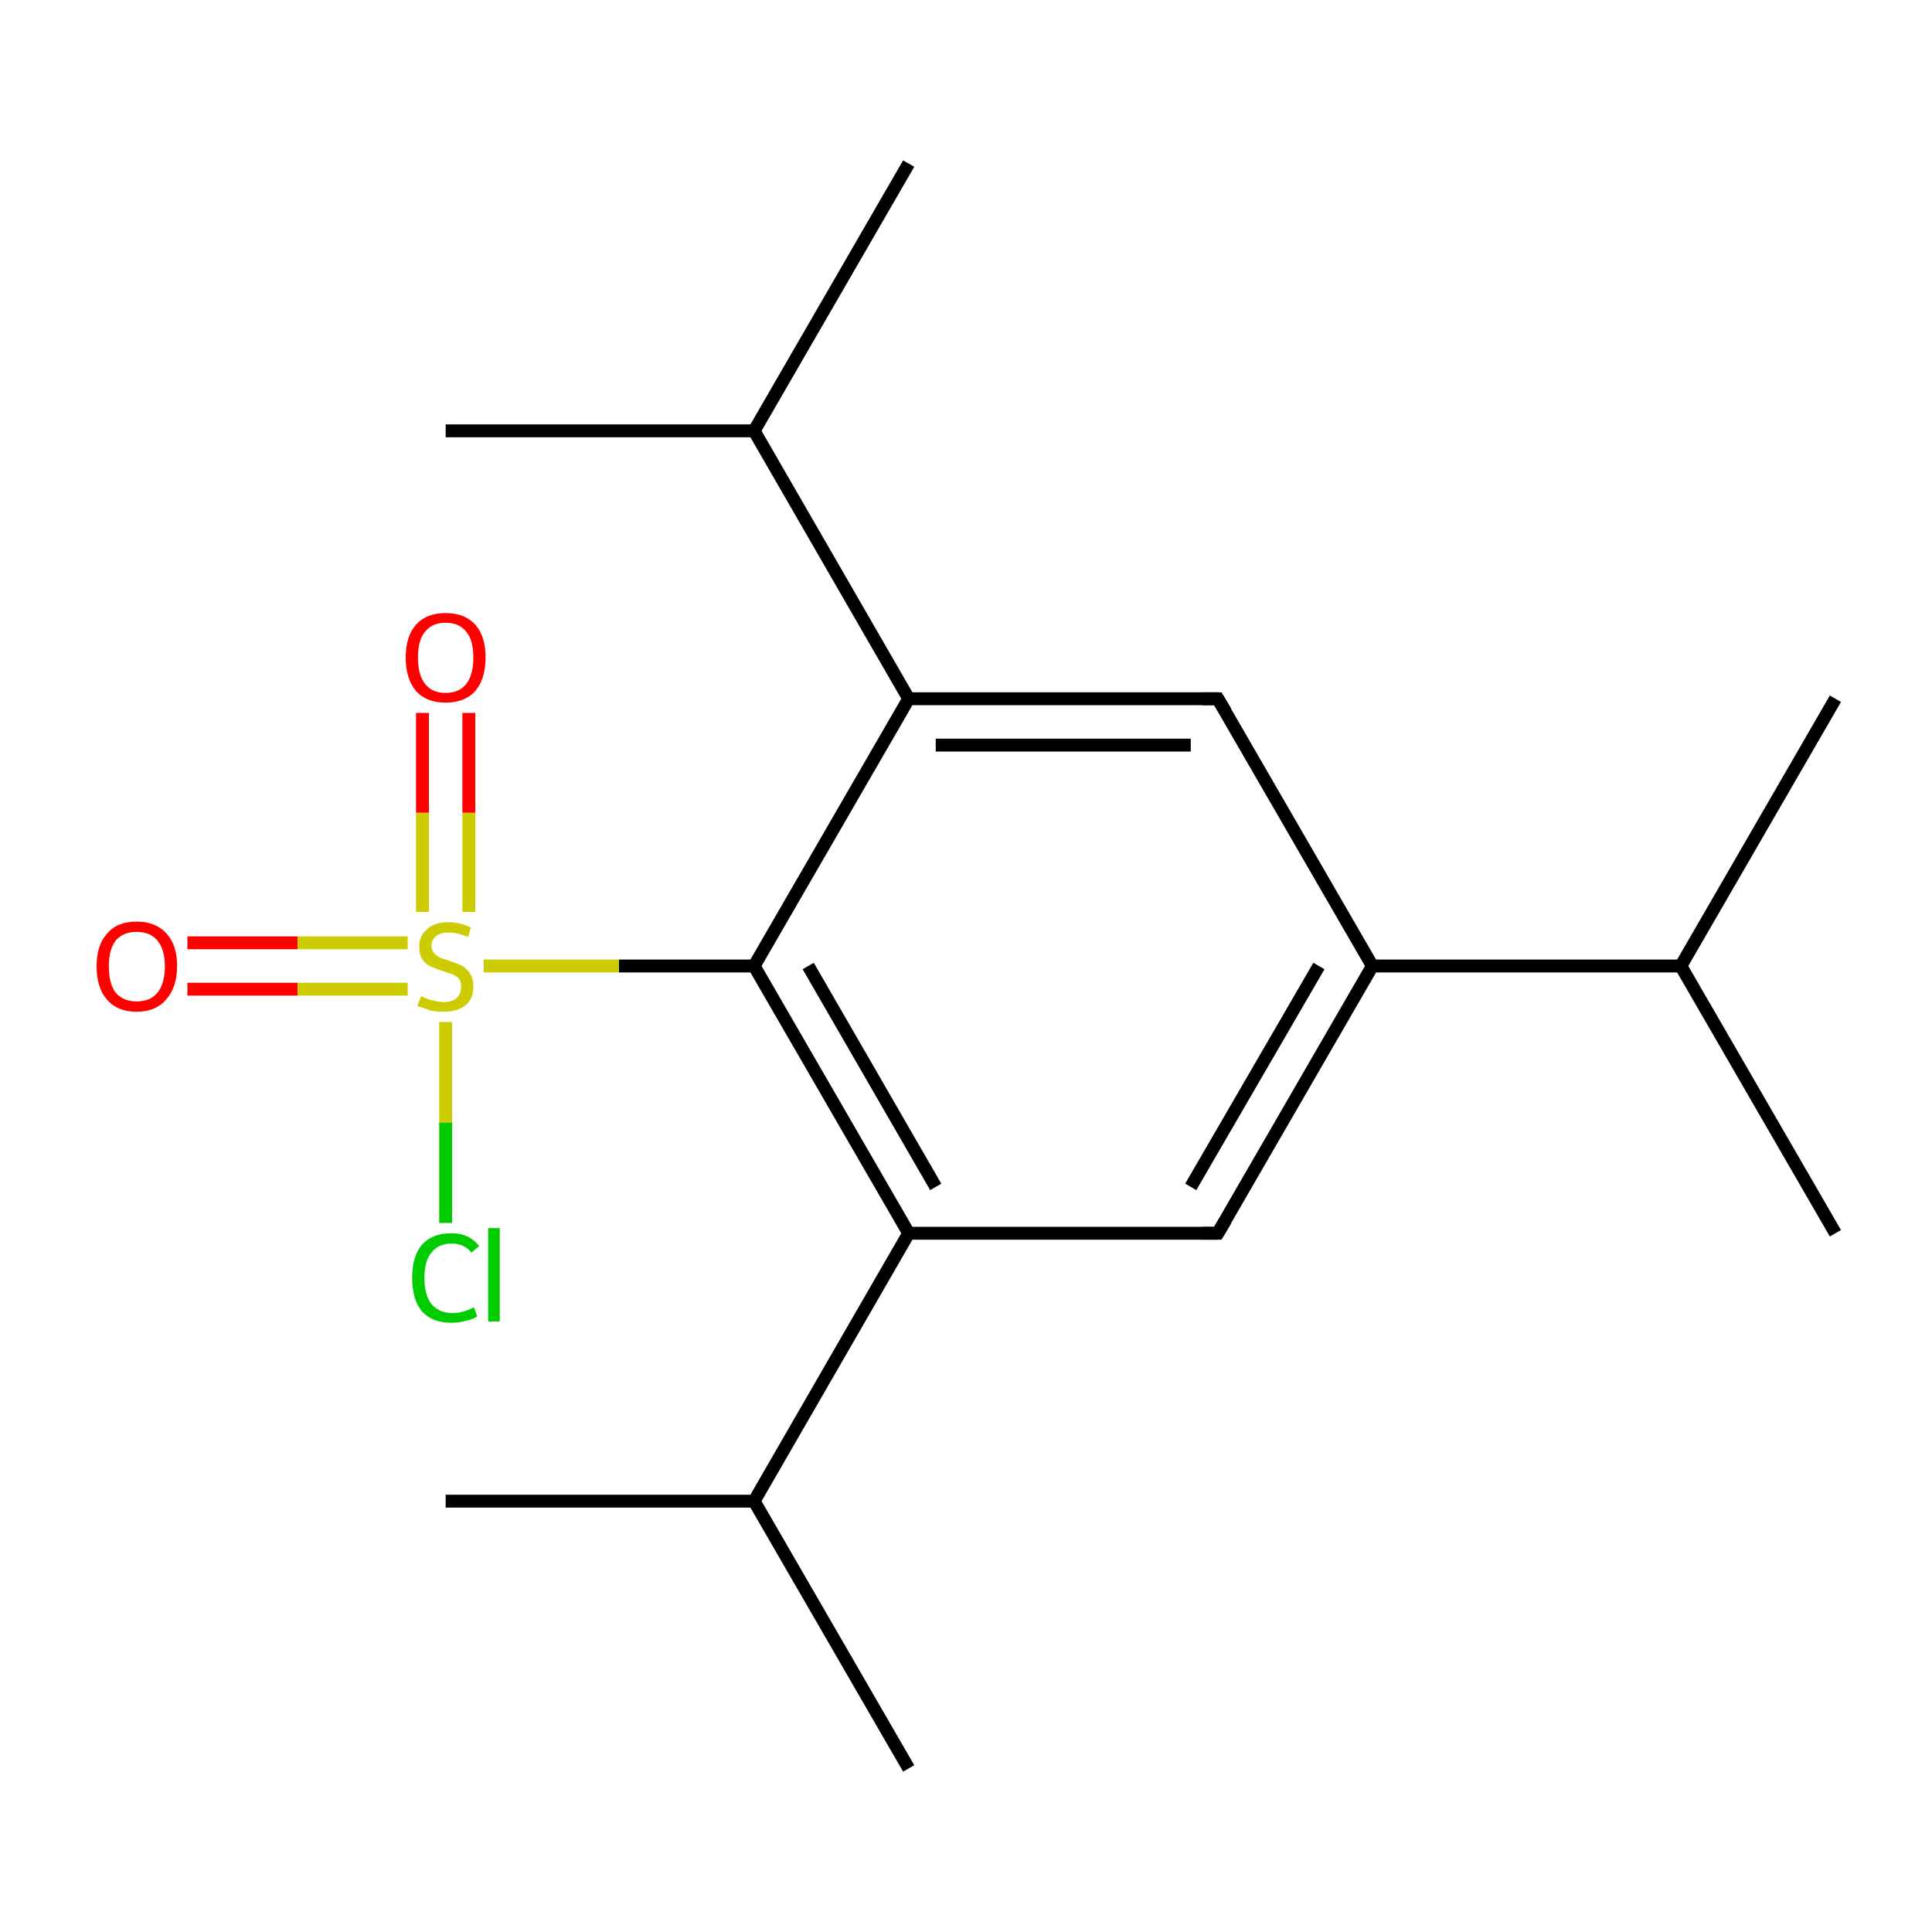 <?xml version='1.0' encoding='iso-8859-1'?>
<svg version='1.1' baseProfile='full'
              xmlns='http://www.w3.org/2000/svg'
                      xmlns:rdkit='http://www.rdkit.org/xml'
                      xmlns:xlink='http://www.w3.org/1999/xlink'
                  xml:space='preserve'
width='300px' height='300px' viewBox='0 0 300 300'>
<!-- END OF HEADER -->
<rect style='opacity:1.0;fill:#FFFFFF;stroke:none' width='300.0' height='300.0' x='0.0' y='0.0'> </rect>
<path class='bond-0 atom-0 atom-1' d='M 285.0,191.5 L 261.0,150.0' style='fill:none;fill-rule:evenodd;stroke:#000000;stroke-width:2.0px;stroke-linecap:butt;stroke-linejoin:miter;stroke-opacity:1' />
<path class='bond-1 atom-1 atom-2' d='M 261.0,150.0 L 285.0,108.5' style='fill:none;fill-rule:evenodd;stroke:#000000;stroke-width:2.0px;stroke-linecap:butt;stroke-linejoin:miter;stroke-opacity:1' />
<path class='bond-2 atom-1 atom-3' d='M 261.0,150.0 L 213.1,150.0' style='fill:none;fill-rule:evenodd;stroke:#000000;stroke-width:2.0px;stroke-linecap:butt;stroke-linejoin:miter;stroke-opacity:1' />
<path class='bond-3 atom-3 atom-4' d='M 213.1,150.0 L 189.1,191.5' style='fill:none;fill-rule:evenodd;stroke:#000000;stroke-width:2.0px;stroke-linecap:butt;stroke-linejoin:miter;stroke-opacity:1' />
<path class='bond-3 atom-3 atom-4' d='M 204.8,150.0 L 184.9,184.3' style='fill:none;fill-rule:evenodd;stroke:#000000;stroke-width:2.0px;stroke-linecap:butt;stroke-linejoin:miter;stroke-opacity:1' />
<path class='bond-4 atom-4 atom-5' d='M 189.1,191.5 L 141.1,191.5' style='fill:none;fill-rule:evenodd;stroke:#000000;stroke-width:2.0px;stroke-linecap:butt;stroke-linejoin:miter;stroke-opacity:1' />
<path class='bond-5 atom-5 atom-6' d='M 141.1,191.5 L 117.1,233.1' style='fill:none;fill-rule:evenodd;stroke:#000000;stroke-width:2.0px;stroke-linecap:butt;stroke-linejoin:miter;stroke-opacity:1' />
<path class='bond-6 atom-6 atom-7' d='M 117.1,233.1 L 69.2,233.1' style='fill:none;fill-rule:evenodd;stroke:#000000;stroke-width:2.0px;stroke-linecap:butt;stroke-linejoin:miter;stroke-opacity:1' />
<path class='bond-7 atom-6 atom-8' d='M 117.1,233.1 L 141.1,274.6' style='fill:none;fill-rule:evenodd;stroke:#000000;stroke-width:2.0px;stroke-linecap:butt;stroke-linejoin:miter;stroke-opacity:1' />
<path class='bond-8 atom-5 atom-9' d='M 141.1,191.5 L 117.1,150.0' style='fill:none;fill-rule:evenodd;stroke:#000000;stroke-width:2.0px;stroke-linecap:butt;stroke-linejoin:miter;stroke-opacity:1' />
<path class='bond-8 atom-5 atom-9' d='M 145.3,184.3 L 125.5,150.0' style='fill:none;fill-rule:evenodd;stroke:#000000;stroke-width:2.0px;stroke-linecap:butt;stroke-linejoin:miter;stroke-opacity:1' />
<path class='bond-9 atom-9 atom-10' d='M 117.1,150.0 L 96.1,150.0' style='fill:none;fill-rule:evenodd;stroke:#000000;stroke-width:2.0px;stroke-linecap:butt;stroke-linejoin:miter;stroke-opacity:1' />
<path class='bond-9 atom-9 atom-10' d='M 96.1,150.0 L 75.1,150.0' style='fill:none;fill-rule:evenodd;stroke:#CCCC00;stroke-width:2.0px;stroke-linecap:butt;stroke-linejoin:miter;stroke-opacity:1' />
<path class='bond-10 atom-10 atom-11' d='M 63.3,146.4 L 46.2,146.4' style='fill:none;fill-rule:evenodd;stroke:#CCCC00;stroke-width:2.0px;stroke-linecap:butt;stroke-linejoin:miter;stroke-opacity:1' />
<path class='bond-10 atom-10 atom-11' d='M 46.2,146.4 L 29.1,146.4' style='fill:none;fill-rule:evenodd;stroke:#FF0000;stroke-width:2.0px;stroke-linecap:butt;stroke-linejoin:miter;stroke-opacity:1' />
<path class='bond-10 atom-10 atom-11' d='M 63.3,153.6 L 46.2,153.6' style='fill:none;fill-rule:evenodd;stroke:#CCCC00;stroke-width:2.0px;stroke-linecap:butt;stroke-linejoin:miter;stroke-opacity:1' />
<path class='bond-10 atom-10 atom-11' d='M 46.2,153.6 L 29.1,153.6' style='fill:none;fill-rule:evenodd;stroke:#FF0000;stroke-width:2.0px;stroke-linecap:butt;stroke-linejoin:miter;stroke-opacity:1' />
<path class='bond-11 atom-10 atom-12' d='M 72.8,141.6 L 72.8,126.2' style='fill:none;fill-rule:evenodd;stroke:#CCCC00;stroke-width:2.0px;stroke-linecap:butt;stroke-linejoin:miter;stroke-opacity:1' />
<path class='bond-11 atom-10 atom-12' d='M 72.8,126.2 L 72.8,110.7' style='fill:none;fill-rule:evenodd;stroke:#FF0000;stroke-width:2.0px;stroke-linecap:butt;stroke-linejoin:miter;stroke-opacity:1' />
<path class='bond-11 atom-10 atom-12' d='M 65.6,141.6 L 65.6,126.2' style='fill:none;fill-rule:evenodd;stroke:#CCCC00;stroke-width:2.0px;stroke-linecap:butt;stroke-linejoin:miter;stroke-opacity:1' />
<path class='bond-11 atom-10 atom-12' d='M 65.6,126.2 L 65.6,110.7' style='fill:none;fill-rule:evenodd;stroke:#FF0000;stroke-width:2.0px;stroke-linecap:butt;stroke-linejoin:miter;stroke-opacity:1' />
<path class='bond-12 atom-10 atom-13' d='M 69.2,158.7 L 69.2,174.3' style='fill:none;fill-rule:evenodd;stroke:#CCCC00;stroke-width:2.0px;stroke-linecap:butt;stroke-linejoin:miter;stroke-opacity:1' />
<path class='bond-12 atom-10 atom-13' d='M 69.2,174.3 L 69.2,189.9' style='fill:none;fill-rule:evenodd;stroke:#00CC00;stroke-width:2.0px;stroke-linecap:butt;stroke-linejoin:miter;stroke-opacity:1' />
<path class='bond-13 atom-9 atom-14' d='M 117.1,150.0 L 141.1,108.5' style='fill:none;fill-rule:evenodd;stroke:#000000;stroke-width:2.0px;stroke-linecap:butt;stroke-linejoin:miter;stroke-opacity:1' />
<path class='bond-14 atom-14 atom-15' d='M 141.1,108.5 L 117.1,66.9' style='fill:none;fill-rule:evenodd;stroke:#000000;stroke-width:2.0px;stroke-linecap:butt;stroke-linejoin:miter;stroke-opacity:1' />
<path class='bond-15 atom-15 atom-16' d='M 117.1,66.9 L 141.1,25.4' style='fill:none;fill-rule:evenodd;stroke:#000000;stroke-width:2.0px;stroke-linecap:butt;stroke-linejoin:miter;stroke-opacity:1' />
<path class='bond-16 atom-15 atom-17' d='M 117.1,66.9 L 69.2,66.9' style='fill:none;fill-rule:evenodd;stroke:#000000;stroke-width:2.0px;stroke-linecap:butt;stroke-linejoin:miter;stroke-opacity:1' />
<path class='bond-17 atom-14 atom-18' d='M 141.1,108.5 L 189.1,108.5' style='fill:none;fill-rule:evenodd;stroke:#000000;stroke-width:2.0px;stroke-linecap:butt;stroke-linejoin:miter;stroke-opacity:1' />
<path class='bond-17 atom-14 atom-18' d='M 145.3,115.7 L 184.9,115.7' style='fill:none;fill-rule:evenodd;stroke:#000000;stroke-width:2.0px;stroke-linecap:butt;stroke-linejoin:miter;stroke-opacity:1' />
<path class='bond-18 atom-18 atom-3' d='M 189.1,108.5 L 213.1,150.0' style='fill:none;fill-rule:evenodd;stroke:#000000;stroke-width:2.0px;stroke-linecap:butt;stroke-linejoin:miter;stroke-opacity:1' />
<path d='M 190.3,189.5 L 189.1,191.5 L 186.7,191.5' style='fill:none;stroke:#000000;stroke-width:2.0px;stroke-linecap:butt;stroke-linejoin:miter;stroke-miterlimit:10;stroke-opacity:1;' />
<path d='M 186.7,108.5 L 189.1,108.5 L 190.3,110.5' style='fill:none;stroke:#000000;stroke-width:2.0px;stroke-linecap:butt;stroke-linejoin:miter;stroke-miterlimit:10;stroke-opacity:1;' />
<path class='atom-10' d='M 65.4 154.7
Q 65.5 154.7, 66.1 155.0
Q 66.8 155.3, 67.5 155.4
Q 68.2 155.6, 68.9 155.6
Q 70.2 155.6, 70.9 155.0
Q 71.6 154.3, 71.6 153.2
Q 71.6 152.5, 71.3 152.0
Q 70.9 151.6, 70.3 151.3
Q 69.7 151.1, 68.8 150.8
Q 67.6 150.4, 66.9 150.1
Q 66.1 149.7, 65.6 149.0
Q 65.1 148.3, 65.1 147.0
Q 65.1 145.3, 66.3 144.3
Q 67.4 143.2, 69.7 143.2
Q 71.3 143.2, 73.1 144.0
L 72.7 145.5
Q 71.0 144.8, 69.8 144.8
Q 68.5 144.8, 67.8 145.3
Q 67.0 145.9, 67.0 146.8
Q 67.0 147.5, 67.4 148.0
Q 67.8 148.4, 68.3 148.7
Q 68.9 148.9, 69.8 149.2
Q 71.0 149.6, 71.8 150.0
Q 72.5 150.4, 73.0 151.2
Q 73.5 151.9, 73.5 153.2
Q 73.5 155.1, 72.3 156.1
Q 71.0 157.1, 68.9 157.1
Q 67.7 157.1, 66.8 156.9
Q 65.9 156.6, 64.8 156.2
L 65.4 154.7
' fill='#CCCC00'/>
<path class='atom-11' d='M 15.0 150.0
Q 15.0 146.8, 16.6 145.0
Q 18.2 143.1, 21.2 143.1
Q 24.2 143.1, 25.9 145.0
Q 27.5 146.8, 27.5 150.0
Q 27.5 153.3, 25.8 155.2
Q 24.2 157.1, 21.2 157.1
Q 18.2 157.1, 16.6 155.2
Q 15.0 153.4, 15.0 150.0
M 21.2 155.5
Q 23.3 155.5, 24.4 154.2
Q 25.6 152.8, 25.6 150.0
Q 25.6 147.4, 24.4 146.0
Q 23.3 144.7, 21.2 144.7
Q 19.2 144.7, 18.0 146.0
Q 16.9 147.4, 16.9 150.0
Q 16.9 152.8, 18.0 154.2
Q 19.2 155.5, 21.2 155.5
' fill='#FF0000'/>
<path class='atom-12' d='M 63.0 102.1
Q 63.0 98.8, 64.6 97.0
Q 66.2 95.2, 69.2 95.2
Q 72.2 95.2, 73.8 97.0
Q 75.4 98.8, 75.4 102.1
Q 75.4 105.4, 73.8 107.3
Q 72.2 109.1, 69.2 109.1
Q 66.2 109.1, 64.6 107.3
Q 63.0 105.4, 63.0 102.1
M 69.2 107.6
Q 71.3 107.6, 72.4 106.2
Q 73.5 104.8, 73.5 102.1
Q 73.5 99.4, 72.4 98.1
Q 71.3 96.7, 69.2 96.7
Q 67.1 96.7, 66.0 98.1
Q 64.9 99.4, 64.9 102.1
Q 64.9 104.8, 66.0 106.2
Q 67.1 107.6, 69.2 107.6
' fill='#FF0000'/>
<path class='atom-13' d='M 64.0 198.4
Q 64.0 195.1, 65.5 193.3
Q 67.1 191.5, 70.1 191.5
Q 72.9 191.5, 74.4 193.5
L 73.2 194.5
Q 72.1 193.1, 70.1 193.1
Q 68.1 193.1, 67.0 194.5
Q 65.9 195.8, 65.9 198.4
Q 65.9 201.1, 67.0 202.5
Q 68.2 203.9, 70.3 203.9
Q 71.8 203.9, 73.6 203.0
L 74.1 204.4
Q 73.4 204.9, 72.3 205.1
Q 71.3 205.4, 70.1 205.4
Q 67.1 205.4, 65.5 203.6
Q 64.0 201.8, 64.0 198.4
' fill='#00CC00'/>
<path class='atom-13' d='M 75.8 190.7
L 77.6 190.7
L 77.6 205.2
L 75.8 205.2
L 75.8 190.7
' fill='#00CC00'/>
</svg>

